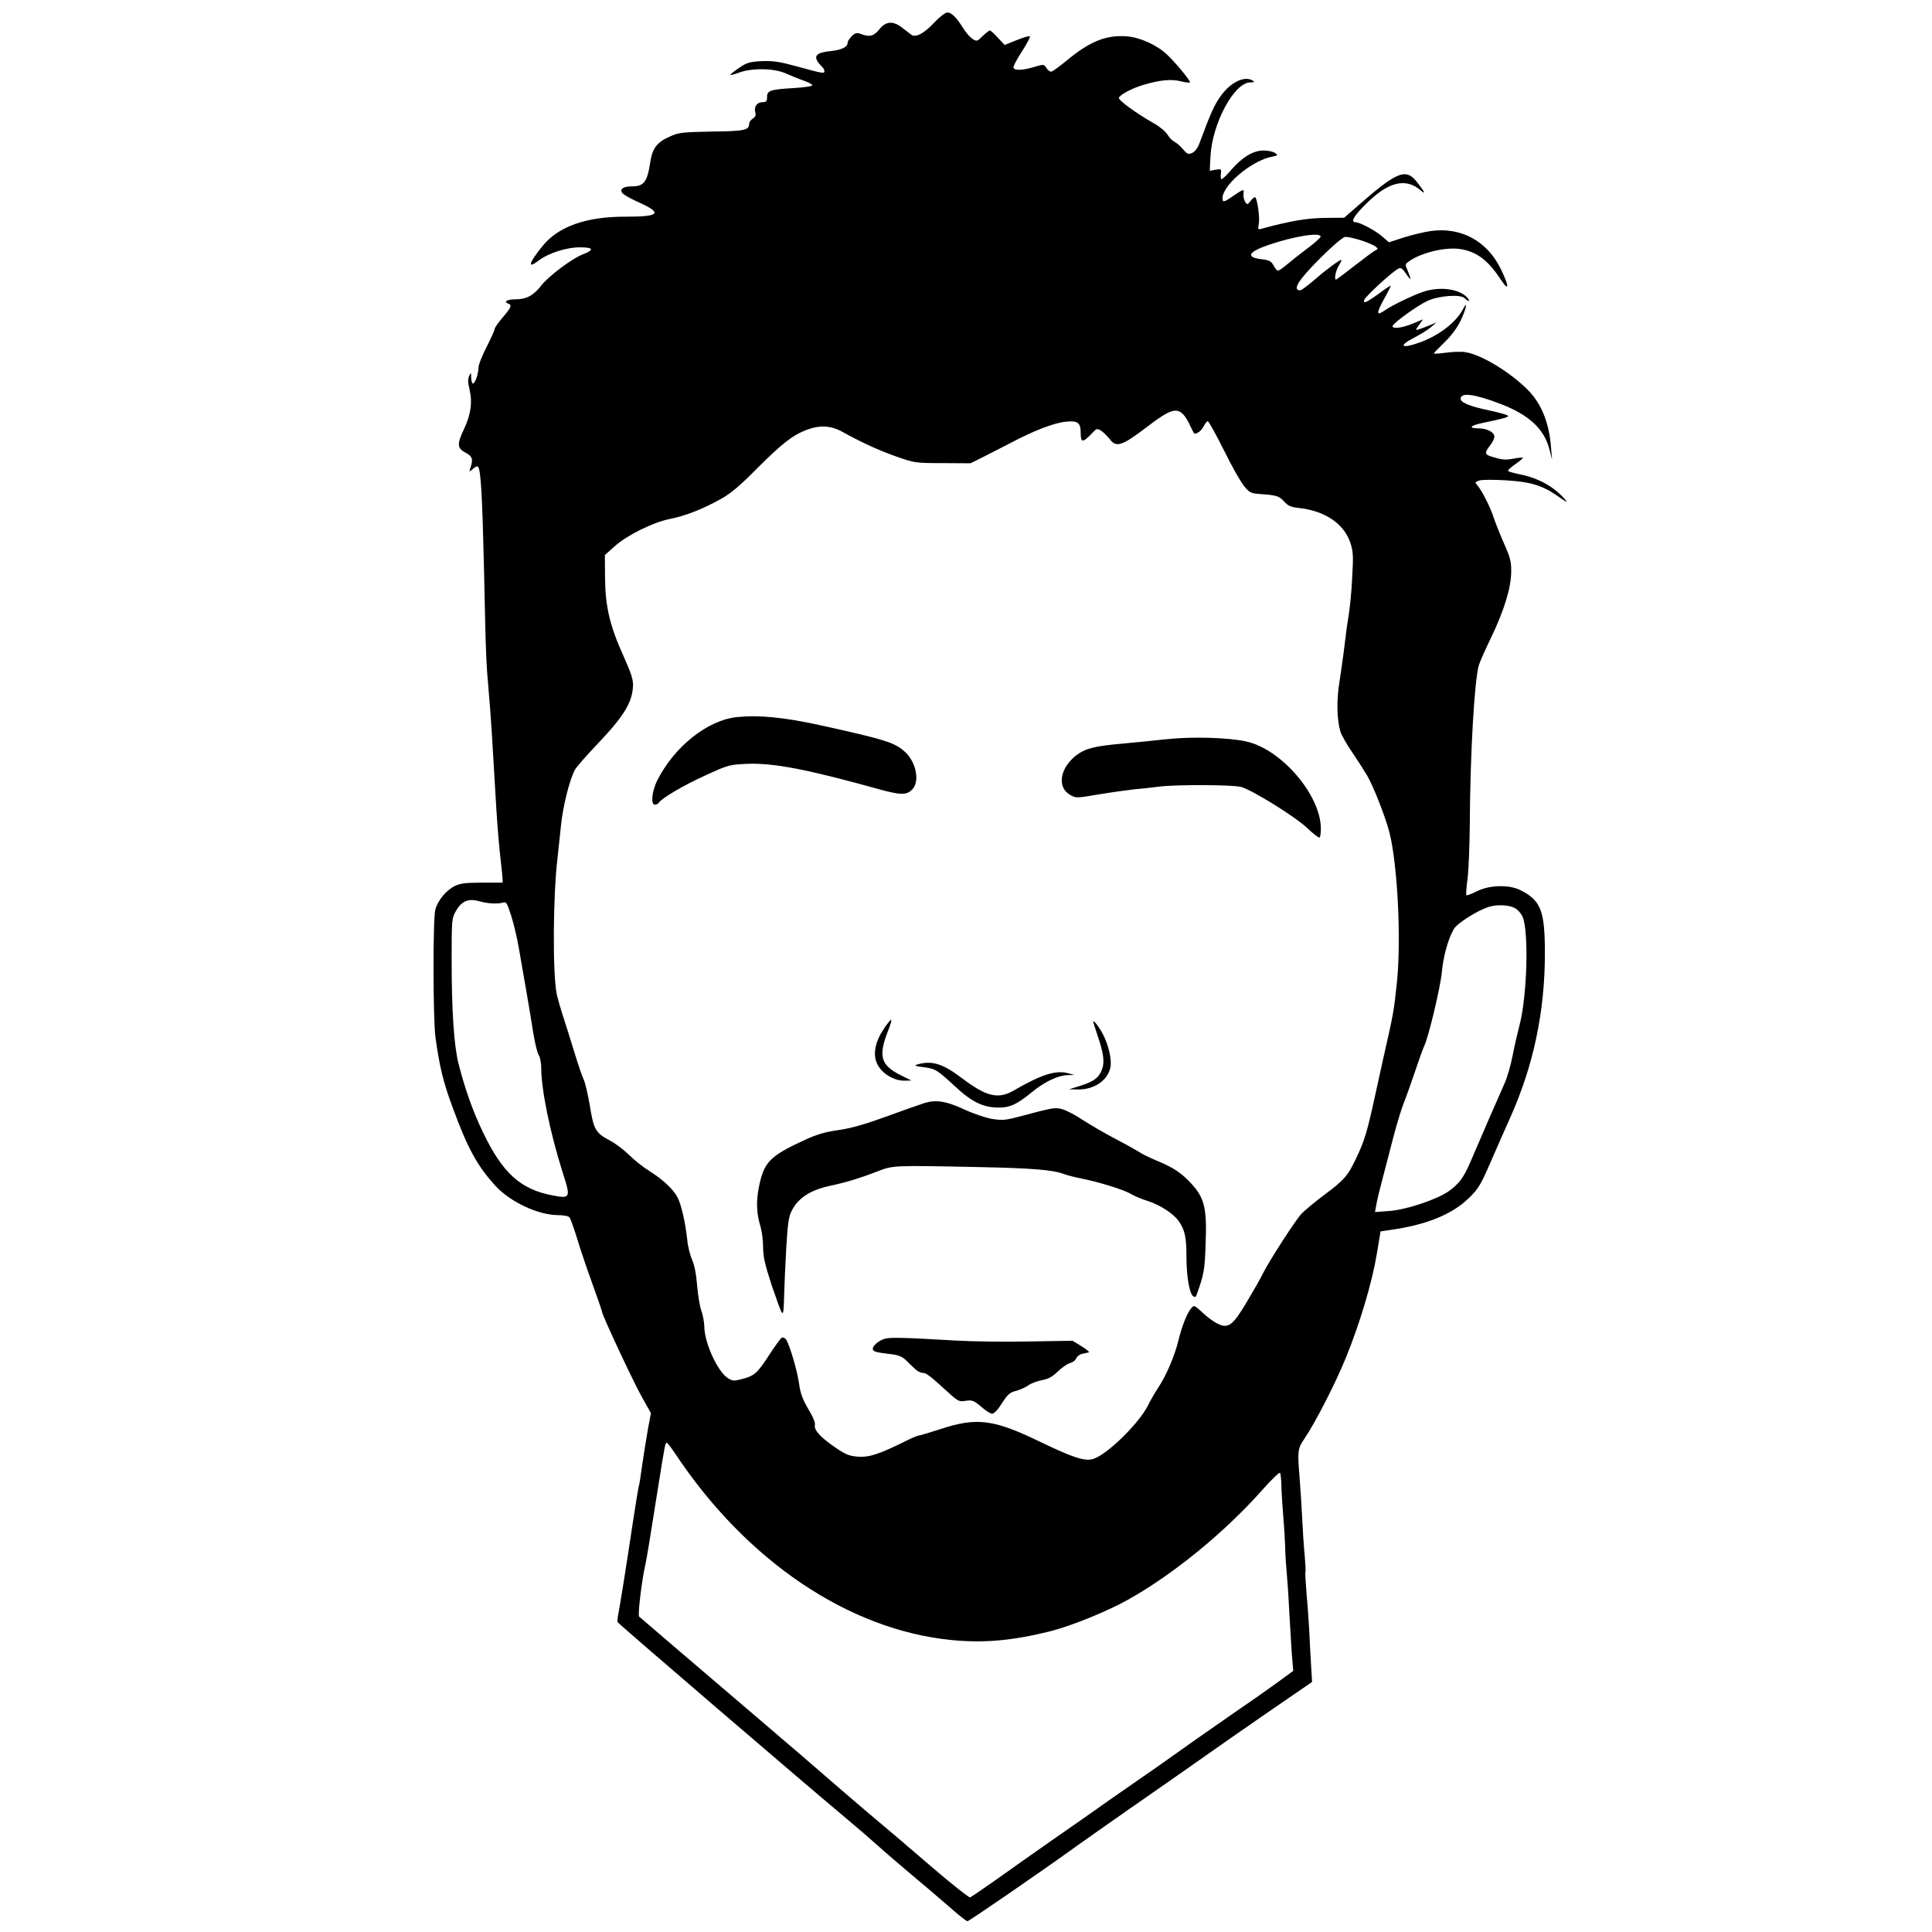 <?xml version="1.0" standalone="no"?>
<!DOCTYPE svg PUBLIC "-//W3C//DTD SVG 20010904//EN"
 "http://www.w3.org/TR/2001/REC-SVG-20010904/DTD/svg10.dtd">
<svg version="1.0" xmlns="http://www.w3.org/2000/svg"
 width="1078pt" height="1078pt" viewBox="0 0 1078 1078"
 preserveAspectRatio="xMidYMid meet">
<g transform="translate(0,1078) scale(0.1,-0.1)"
fill="#000000" stroke="none">
<path d="M5209 10650 c-55 -58 -100 -81 -124 -64 -7 5 -29 22 -48 37 -52 42
-93 40 -130 -6 -31 -39 -54 -45 -103 -27 -23 9 -31 7 -51 -11 -12 -13 -23 -28
-23 -35 0 -26 -31 -42 -94 -49 -71 -7 -93 -22 -77 -53 5 -10 17 -24 25 -32 9
-7 16 -19 16 -26 0 -16 -2 -16 -163 28 -88 24 -123 29 -186 27 -70 -4 -84 -8
-129 -39 -28 -19 -49 -36 -47 -38 2 -2 25 4 52 14 74 26 195 23 258 -6 28 -12
71 -30 97 -39 26 -9 48 -20 50 -26 2 -6 -38 -12 -97 -16 -137 -8 -155 -14
-155 -50 0 -24 -4 -29 -24 -29 -31 0 -50 -24 -42 -55 5 -18 1 -28 -14 -37 -11
-7 -20 -20 -20 -29 0 -35 -25 -41 -207 -43 -158 -3 -184 -5 -229 -25 -77 -33
-103 -66 -115 -142 -18 -117 -35 -139 -107 -139 -49 0 -70 -20 -44 -42 9 -9
52 -32 95 -51 124 -57 105 -76 -78 -76 -224 1 -379 -54 -468 -164 -77 -95 -86
-130 -23 -82 56 43 156 75 232 75 75 0 81 -14 19 -38 -62 -23 -193 -122 -234
-174 -43 -56 -83 -78 -144 -78 -46 0 -69 -13 -42 -24 23 -8 19 -20 -30 -77
-25 -29 -45 -58 -45 -65 0 -6 -20 -51 -45 -100 -25 -48 -45 -100 -45 -114 0
-34 -19 -90 -31 -90 -5 0 -9 15 -10 33 0 30 -1 31 -11 9 -8 -16 -8 -36 2 -76
17 -71 7 -139 -30 -218 -41 -86 -40 -109 8 -134 38 -21 43 -35 27 -84 -8 -25
-8 -25 14 -6 11 11 24 16 28 12 16 -16 24 -158 34 -586 10 -475 11 -503 28
-693 10 -114 16 -213 41 -639 6 -95 16 -213 22 -263 6 -49 11 -101 12 -115 l1
-25 -115 0 c-92 0 -122 -4 -153 -19 -48 -24 -94 -80 -108 -131 -14 -51 -13
-614 1 -715 23 -164 43 -248 97 -393 82 -223 135 -321 236 -432 81 -90 238
-164 348 -165 33 0 61 -5 67 -13 5 -6 24 -59 42 -117 17 -58 56 -172 86 -255
30 -82 54 -153 54 -157 0 -16 174 -389 221 -472 l51 -91 -16 -85 c-8 -47 -23
-136 -32 -199 -8 -62 -17 -118 -20 -125 -2 -6 -15 -85 -29 -176 -45 -299 -75
-484 -84 -530 -5 -25 -7 -48 -5 -51 6 -11 1056 -912 1279 -1098 55 -46 134
-114 175 -151 41 -37 123 -107 181 -156 59 -49 152 -128 207 -176 55 -49 104
-88 110 -88 9 0 422 284 617 425 50 35 162 115 250 176 267 186 412 287 595
416 96 67 239 166 318 220 l143 98 -6 100 c-3 55 -8 141 -10 191 -3 50 -9 142
-15 204 -5 62 -8 116 -6 119 2 3 0 44 -4 91 -5 47 -11 139 -14 205 -3 66 -10
172 -15 235 -12 143 -10 158 27 212 60 88 173 308 232 453 78 192 145 416 172
577 l21 127 46 7 c208 28 356 88 451 183 50 49 64 74 119 201 35 80 83 190
108 245 129 288 193 590 193 914 0 238 -21 295 -134 353 -63 33 -174 31 -245
-5 -30 -15 -57 -25 -59 -22 -3 2 0 46 7 97 6 51 11 185 12 298 2 393 26 809
51 890 6 19 37 89 69 155 71 147 111 277 111 365 1 55 -5 79 -39 155 -22 50
-48 115 -58 145 -18 57 -66 153 -92 182 -14 16 -13 18 8 26 14 6 78 6 149 2
144 -9 205 -28 296 -91 50 -35 55 -37 34 -13 -62 70 -146 116 -248 137 -34 7
-64 15 -67 19 -4 3 14 20 40 38 26 18 45 34 42 36 -2 2 -25 0 -51 -5 -48 -9
-64 -7 -123 11 -40 12 -41 21 -7 65 14 18 24 41 22 50 -4 24 -45 43 -90 43
-56 0 -46 15 20 29 133 28 153 34 145 42 -5 5 -52 18 -104 29 -110 23 -159 44
-159 65 0 37 78 27 228 -31 154 -60 238 -138 267 -250 l15 -59 -6 70 c-10 135
-53 241 -126 316 -99 101 -263 201 -352 214 -22 4 -71 2 -108 -3 -38 -5 -68
-7 -68 -4 0 2 27 30 60 62 39 38 70 80 90 121 31 65 42 118 13 64 -37 -72
-131 -145 -236 -184 -109 -40 -130 -23 -34 26 34 18 76 44 92 58 l30 26 -40
-17 c-22 -9 -49 -19 -59 -22 -19 -5 -19 -4 2 25 l22 31 -58 -24 c-59 -24 -112
-31 -112 -14 0 15 141 117 195 141 66 30 185 38 207 15 22 -21 34 -21 17 1
-43 51 -156 67 -250 34 -61 -21 -170 -74 -211 -102 -48 -34 -50 -20 -9 56 23
41 41 77 41 80 0 3 -24 -12 -52 -33 -29 -22 -64 -45 -76 -52 -21 -10 -23 -9
-20 6 3 17 152 154 190 175 14 7 22 2 43 -28 29 -43 32 -38 10 15 -15 34 -15
38 2 50 67 52 214 87 298 71 88 -16 149 -63 219 -169 47 -71 48 -40 2 55 -76
159 -222 239 -392 216 -41 -6 -110 -23 -154 -37 l-80 -26 -37 32 c-36 32 -126
80 -150 80 -28 0 -10 34 55 98 126 128 226 153 311 78 27 -23 21 -8 -18 42
-64 86 -112 68 -325 -118 l-86 -75 -107 -1 c-99 -1 -195 -17 -352 -60 -23 -7
-23 -5 -17 28 6 32 -8 135 -20 147 -3 3 -14 -5 -25 -19 -16 -21 -20 -23 -29
-10 -10 15 -14 35 -11 58 3 18 -5 15 -62 -24 -43 -30 -53 -33 -55 -19 -14 70
156 218 277 241 32 6 33 8 16 20 -10 8 -40 14 -65 14 -58 0 -119 -37 -181
-109 -24 -28 -48 -51 -53 -51 -4 0 -6 13 -4 29 4 28 3 29 -29 24 l-33 -6 4 79
c9 183 131 412 221 414 23 0 27 3 15 10 -45 29 -123 -8 -179 -86 -36 -51 -55
-93 -116 -257 -11 -32 -26 -52 -42 -60 -22 -10 -28 -8 -52 20 -14 17 -36 36
-48 42 -12 6 -30 24 -39 40 -10 17 -44 45 -76 63 -96 54 -199 129 -195 142 5
17 75 54 133 71 95 29 160 35 214 21 27 -7 50 -9 50 -5 0 12 -84 113 -128 154
-57 54 -150 96 -224 102 -117 9 -208 -28 -340 -138 -39 -32 -76 -59 -83 -59
-7 0 -19 9 -27 21 -13 21 -15 21 -68 5 -62 -18 -106 -21 -115 -5 -4 5 17 46
46 90 28 44 49 82 45 86 -3 4 -36 -6 -73 -21 l-67 -27 -38 40 c-20 23 -41 41
-45 41 -4 0 -22 -14 -40 -31 -31 -31 -33 -32 -58 -15 -14 9 -37 36 -51 59 -38
61 -65 87 -88 87 -13 0 -44 -25 -77 -60z m2159 -1192 c-3 -7 -33 -34 -69 -61
-35 -26 -85 -65 -111 -87 -25 -22 -51 -40 -57 -40 -6 0 -17 13 -25 29 -13 23
-23 29 -61 34 -96 10 -84 40 32 80 142 49 300 74 291 45z m223 -18 c35 -11 72
-27 82 -34 18 -14 18 -15 -2 -25 -11 -6 -63 -45 -116 -86 -52 -41 -98 -75
-100 -75 -12 0 -3 48 15 78 11 17 17 32 14 32 -11 0 -90 -59 -153 -114 -36
-31 -70 -56 -76 -56 -47 0 -11 58 118 186 67 66 121 112 133 112 12 1 50 -7
85 -18z m-990 -971 c12 -12 30 -41 40 -65 11 -24 22 -44 24 -44 17 0 38 17 51
41 8 16 19 29 23 29 5 0 46 -74 91 -164 44 -90 96 -181 114 -201 29 -35 37
-38 92 -42 87 -6 102 -11 130 -42 21 -24 37 -31 87 -36 142 -17 247 -88 282
-195 15 -45 17 -73 10 -189 -3 -75 -13 -172 -20 -216 -8 -44 -18 -123 -24
-175 -6 -52 -19 -139 -27 -193 -17 -103 -15 -211 5 -279 6 -20 36 -72 66 -116
30 -44 67 -102 83 -129 36 -61 105 -238 126 -323 45 -186 65 -599 40 -835 -16
-153 -18 -168 -79 -435 -19 -85 -39 -177 -45 -205 -40 -183 -56 -237 -96 -323
-53 -113 -68 -132 -189 -222 -49 -37 -104 -83 -122 -101 -34 -36 -183 -267
-216 -334 -10 -22 -50 -92 -88 -156 -80 -135 -105 -154 -165 -125 -19 9 -57
36 -83 61 -45 42 -49 44 -63 27 -24 -27 -53 -100 -73 -182 -20 -84 -68 -196
-112 -262 -16 -24 -42 -68 -57 -99 -51 -102 -231 -278 -308 -300 -47 -13 -111
8 -292 95 -264 128 -356 139 -562 71 -59 -19 -112 -35 -118 -35 -6 0 -38 -13
-71 -30 -152 -75 -205 -92 -266 -88 -50 4 -69 11 -129 52 -83 57 -120 98 -113
125 3 12 -11 47 -37 89 -31 53 -44 87 -51 139 -10 75 -54 222 -73 249 -7 9
-18 14 -24 10 -7 -4 -39 -48 -72 -99 -65 -100 -81 -114 -151 -132 -42 -11 -51
-11 -77 5 -57 35 -132 198 -132 288 -1 26 -8 65 -16 87 -9 22 -19 85 -24 140
-5 65 -15 116 -28 145 -11 25 -24 74 -27 110 -11 100 -33 196 -54 238 -25 47
-80 99 -156 147 -33 20 -85 61 -115 91 -31 30 -80 67 -110 82 -76 40 -88 60
-109 194 -11 63 -26 128 -34 144 -8 16 -31 83 -51 149 -20 66 -50 161 -66 210
-16 50 -31 104 -34 120 -23 119 -20 547 4 750 5 44 14 128 20 187 10 104 47
255 77 311 8 16 64 80 124 143 148 155 196 232 201 324 2 36 -8 69 -54 172
-76 167 -101 276 -102 437 l-1 124 55 49 c69 62 213 133 306 152 87 17 184 55
283 110 57 31 106 72 205 172 139 139 199 186 278 216 73 27 135 24 199 -12
109 -60 196 -100 299 -137 103 -36 107 -37 260 -37 l155 -1 65 32 c36 18 108
55 160 82 128 68 243 112 307 118 67 7 83 -5 83 -63 0 -54 12 -55 57 -8 32 35
34 35 58 20 13 -9 34 -30 47 -46 36 -49 68 -39 208 68 124 95 163 109 201 71z
m-3921 -2719 c41 -12 99 -15 127 -6 18 6 23 -3 46 -76 15 -46 33 -126 42 -178
9 -52 27 -156 40 -230 13 -74 31 -182 40 -240 9 -58 23 -115 31 -127 8 -12 14
-45 14 -73 0 -119 50 -362 118 -577 48 -148 46 -152 -55 -133 -179 34 -279
124 -389 354 -55 114 -99 238 -135 379 -26 101 -39 296 -39 587 0 215 1 227
23 265 34 60 71 74 137 55z m5771 -36 c17 -9 37 -31 45 -50 35 -84 25 -441
-17 -602 -11 -42 -29 -120 -39 -172 -10 -52 -30 -122 -45 -155 -29 -64 -136
-310 -190 -437 -39 -91 -64 -124 -125 -167 -68 -46 -237 -102 -330 -108 l-78
-6 9 49 c5 27 21 92 35 144 14 52 40 154 59 227 19 72 45 157 58 190 13 32 41
110 62 173 21 63 44 127 51 142 24 47 91 329 99 413 8 89 36 188 66 240 20 34
134 106 197 125 45 14 111 11 143 -6z m-4686 -3041 c397 -601 970 -988 1545
-1044 181 -18 343 -3 554 50 114 29 316 111 430 175 253 142 535 372 748 611
51 58 96 101 100 97 4 -4 7 -38 8 -77 1 -38 6 -117 11 -175 5 -58 9 -132 10
-165 0 -33 5 -105 10 -160 5 -55 11 -154 14 -220 4 -66 10 -162 13 -214 l8
-94 -51 -37 c-27 -21 -98 -71 -156 -112 -58 -40 -161 -111 -228 -158 -68 -47
-166 -116 -219 -154 -54 -39 -160 -113 -237 -166 -77 -53 -174 -121 -216 -151
-42 -30 -154 -108 -249 -174 -94 -66 -231 -162 -303 -214 -73 -51 -137 -95
-144 -98 -6 -2 -105 76 -219 174 -114 98 -239 205 -279 238 -40 33 -130 110
-201 171 -167 145 -310 268 -499 429 -345 294 -634 542 -649 555 -8 8 14 199
35 290 9 43 18 96 74 450 35 219 37 230 45 230 4 0 24 -26 45 -57z"/>
<path d="M4114 6779 c-165 -16 -352 -164 -448 -356 -29 -59 -36 -133 -12 -133
8 0 18 5 21 10 15 25 140 99 260 153 126 58 133 60 230 65 150 6 335 -29 748
-144 114 -31 147 -31 178 2 42 45 21 153 -43 210 -56 51 -110 68 -483 150
-195 42 -332 55 -451 43z"/>
<path d="M6505 6655 c-66 -7 -174 -18 -240 -24 -159 -14 -208 -27 -258 -64
-92 -70 -111 -178 -38 -221 34 -20 34 -20 165 2 72 12 160 24 196 28 36 3 94
9 130 14 91 13 417 12 465 -1 64 -18 304 -167 371 -231 33 -32 64 -55 67 -51
4 3 7 25 7 49 0 187 -220 444 -417 487 -100 22 -307 28 -448 12z"/>
<path d="M4928 5034 c-42 -63 -56 -126 -39 -177 20 -59 91 -107 158 -107 l38
1 -64 32 c-109 56 -122 107 -62 255 11 28 17 52 13 52 -4 0 -24 -25 -44 -56z"/>
<path d="M6100 5078 c0 -2 11 -37 24 -76 35 -102 41 -151 23 -194 -18 -44 -47
-64 -124 -88 l-58 -18 50 -1 c91 -1 167 51 181 125 8 43 -11 126 -44 187 -22
41 -52 79 -52 65z"/>
<path d="M5120 4841 c-21 -6 -15 -9 29 -15 71 -9 78 -14 178 -106 95 -89 159
-120 246 -120 62 0 100 17 182 84 73 60 147 95 200 97 l40 1 -37 10 c-68 18
-149 -8 -302 -97 -87 -50 -153 -34 -291 71 -105 79 -165 98 -245 75z"/>
<path d="M5160 4626 c-25 -8 -121 -42 -215 -76 -121 -44 -198 -66 -270 -76
-76 -11 -121 -25 -190 -57 -192 -89 -223 -122 -251 -263 -16 -83 -13 -145 11
-224 7 -25 13 -75 13 -111 0 -52 11 -97 46 -205 26 -77 51 -146 56 -154 11
-17 13 -4 16 115 1 39 6 147 11 240 8 139 14 178 31 210 36 72 106 116 216
139 88 19 170 44 259 79 91 35 84 35 572 25 297 -6 412 -16 472 -39 16 -6 57
-17 93 -24 101 -20 241 -63 280 -87 19 -11 60 -29 91 -38 70 -22 148 -72 177
-115 33 -48 42 -89 42 -196 0 -107 16 -203 36 -220 10 -8 15 -8 19 2 43 118
47 139 52 287 8 199 -6 258 -80 338 -55 60 -102 91 -198 130 -35 15 -75 34
-89 44 -14 9 -72 42 -130 72 -58 30 -140 78 -184 106 -43 29 -96 57 -119 63
-42 11 -47 10 -246 -43 -73 -19 -91 -20 -147 -11 -34 6 -103 29 -152 52 -102
47 -158 56 -222 37z"/>
<path d="M4936 3310 c-33 -10 -66 -38 -66 -56 0 -15 16 -20 95 -29 46 -5 67
-13 88 -33 15 -15 38 -37 51 -49 13 -13 32 -23 44 -23 20 0 41 -16 148 -114
50 -45 56 -48 93 -42 36 5 44 2 87 -34 25 -23 54 -40 62 -38 9 2 26 19 39 38
46 71 54 80 95 90 22 7 53 20 67 31 14 10 48 23 74 28 37 7 59 19 90 49 23 22
54 44 69 47 15 4 30 16 33 26 4 10 18 22 33 25 15 3 32 7 37 8 6 2 -12 17 -40
34 l-50 31 -245 -4 c-135 -3 -317 0 -405 5 -289 17 -370 19 -399 10z"/>
</g>
</svg>
